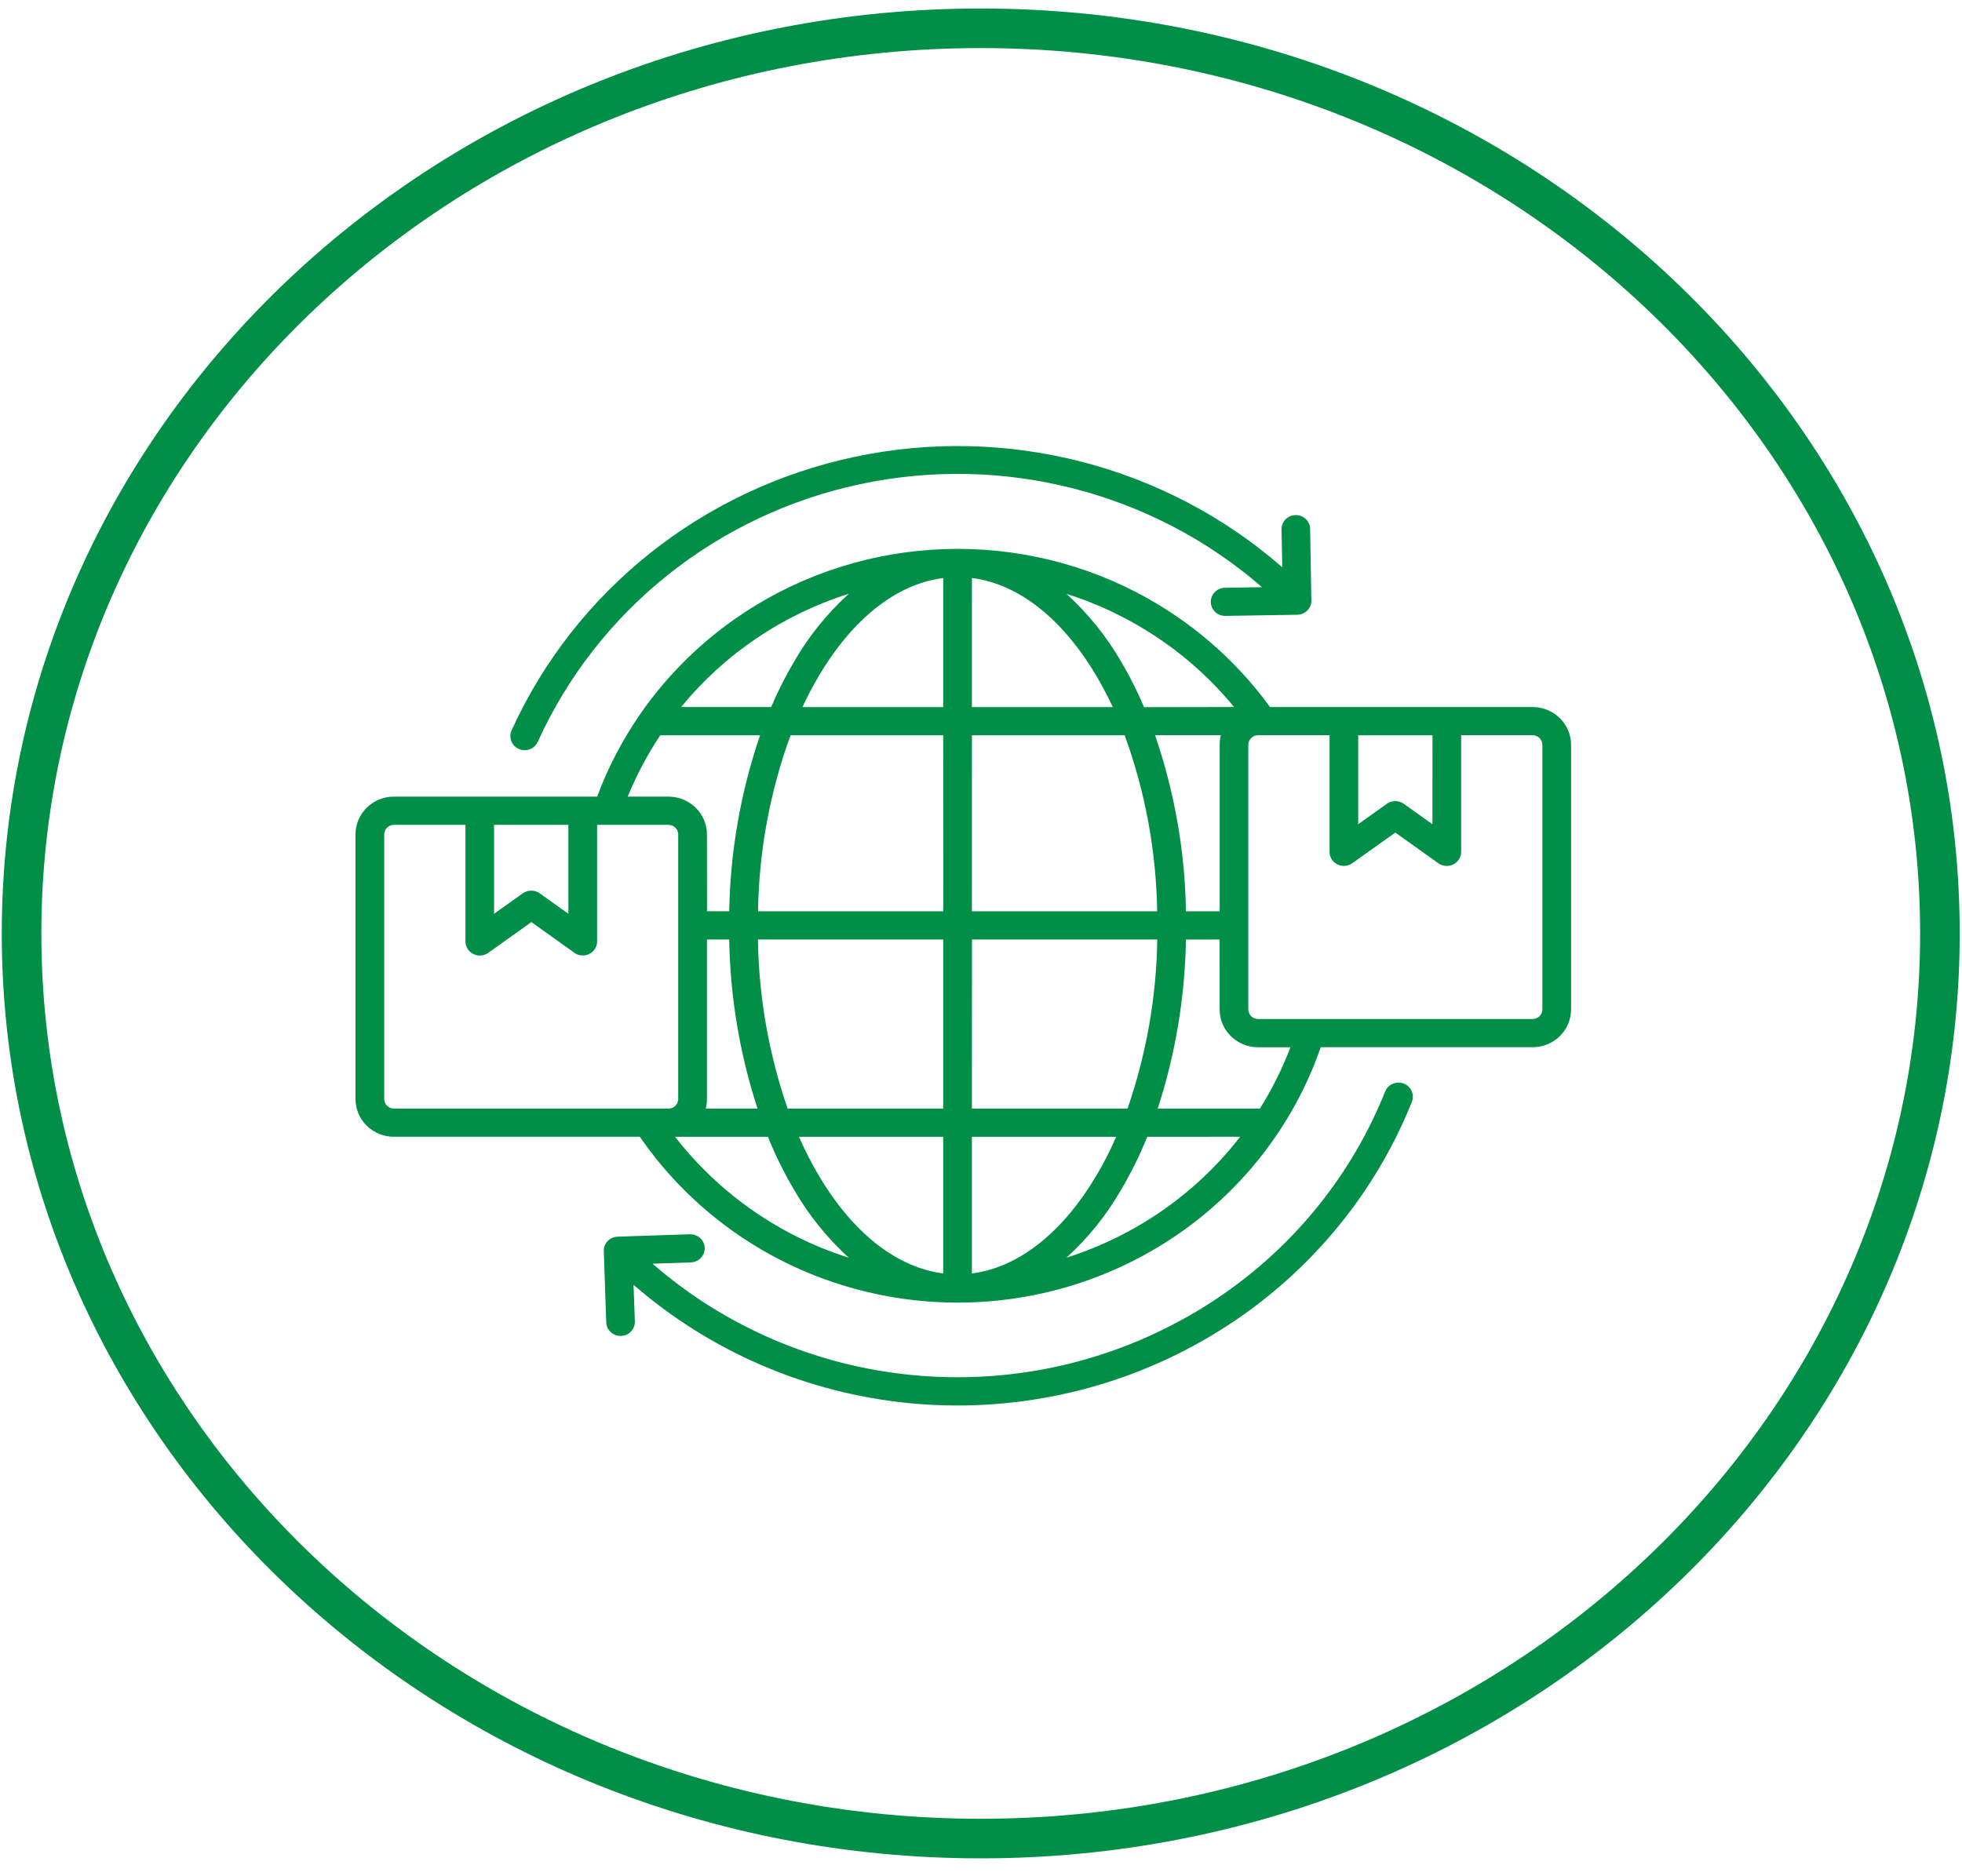 <svg width="92" height="88" viewBox="0 0 92 88" fill="none" xmlns="http://www.w3.org/2000/svg">
<path d="M90.965 43.78C90.965 67.177 70.878 86.233 45.988 86.233C21.098 86.233 1.011 67.177 1.011 43.78C1.011 20.383 21.098 1.327 45.988 1.327C70.878 1.327 90.965 20.383 90.965 43.78Z" stroke="#018E47" stroke-width="1.856"/>
<path d="M28.001 37.363C28.508 35.999 29.185 34.703 30.015 33.501C30.034 33.467 30.056 33.436 30.081 33.404C31.26 31.726 32.722 30.258 34.408 29.068C37.12 27.15 40.325 26.014 43.661 25.786C46.996 25.559 50.328 26.248 53.287 27.779C55.773 29.07 57.919 30.913 59.553 33.162H71.865C72.859 33.162 73.666 33.953 73.669 34.93V47.347C73.669 47.816 73.479 48.266 73.14 48.599C72.803 48.931 72.342 49.117 71.865 49.117H61.931C60.486 53.291 57.505 56.784 53.574 58.907C49.643 61.032 45.048 61.637 40.687 60.602C36.325 59.569 32.515 56.969 30.002 53.317H18.473C17.996 53.317 17.535 53.131 17.198 52.8C16.858 52.466 16.669 52.016 16.669 51.545V39.133C16.671 38.154 17.479 37.363 18.473 37.363L28.001 37.363ZM59.201 34.485H58.987H58.99C58.739 34.485 58.537 34.686 58.534 34.933V47.347C58.534 47.465 58.584 47.579 58.667 47.664C58.754 47.748 58.869 47.794 58.99 47.794H71.865C71.986 47.794 72.104 47.748 72.19 47.664C72.276 47.579 72.323 47.463 72.323 47.344V34.933C72.323 34.814 72.274 34.701 72.188 34.616C72.102 34.531 71.986 34.485 71.865 34.485H68.515V39.953C68.515 40.21 68.365 40.44 68.131 40.551C67.898 40.66 67.62 40.628 67.418 40.469L65.429 39.049L63.411 40.486C63.206 40.633 62.936 40.652 62.709 40.541C62.485 40.428 62.342 40.2 62.345 39.951V34.485L59.201 34.485ZM57.245 34.485H54.163C55.076 37.148 55.566 39.934 55.61 42.742H57.191V34.933C57.191 34.783 57.208 34.633 57.247 34.486L57.245 34.485ZM57.188 44.065L55.61 44.067C55.566 46.759 55.12 49.432 54.286 51.998H59.076C59.649 51.088 60.129 50.123 60.508 49.12H58.99C57.995 49.117 57.19 48.327 57.19 47.347L57.188 44.065ZM60.092 24.846C60.085 24.667 60.151 24.495 60.275 24.364C60.4 24.236 60.572 24.161 60.755 24.159C60.937 24.156 61.109 24.227 61.239 24.352C61.367 24.478 61.436 24.65 61.434 24.826L61.49 28.132H61.493C61.503 28.319 61.434 28.497 61.303 28.631C61.173 28.764 60.993 28.836 60.806 28.834L57.439 28.887C57.075 28.882 56.782 28.594 56.775 28.239C56.77 27.881 57.053 27.583 57.417 27.569L59.177 27.54C54.035 23.07 47.033 21.276 40.325 22.71C33.618 24.142 28.006 28.631 25.217 34.793C25.065 35.127 24.669 35.277 24.329 35.127C23.989 34.979 23.839 34.59 23.989 34.256C26.965 27.704 32.944 22.938 40.084 21.426C47.222 19.914 54.668 21.84 60.127 26.606L60.092 24.846ZM29.769 61.979C29.781 62.341 29.491 62.646 29.122 62.658C28.75 62.67 28.44 62.385 28.427 62.022L28.314 58.709C28.299 58.516 28.371 58.324 28.514 58.189C28.639 58.071 28.804 58.005 28.979 58.003L32.353 57.889L32.351 57.892C32.722 57.879 33.032 58.165 33.045 58.53C33.055 58.893 32.764 59.197 32.393 59.21L30.596 59.27C33.983 62.218 38.226 64.044 42.728 64.489C47.227 64.936 51.758 63.981 55.675 61.756H55.679C59.901 59.374 63.169 55.65 64.951 51.197C65.087 50.856 65.476 50.689 65.823 50.822C66.167 50.953 66.34 51.337 66.204 51.678C64.311 56.409 60.836 60.368 56.351 62.905C52.189 65.268 47.377 66.281 42.595 65.807C37.812 65.331 33.306 63.391 29.707 60.259L29.769 61.979ZM67.171 34.486H63.688V38.658L65.025 37.705H65.022C65.259 37.533 65.581 37.531 65.82 37.698L67.168 38.658L67.171 34.486ZM27.999 38.687V44.155C27.999 44.52 27.698 44.815 27.327 44.815C27.174 44.818 27.024 44.764 26.906 44.668L24.917 43.248L22.896 44.689C22.69 44.837 22.419 44.859 22.195 44.745C21.969 44.631 21.826 44.404 21.826 44.155V38.687H18.474C18.222 38.689 18.018 38.888 18.016 39.134V51.546C18.018 51.667 18.065 51.78 18.154 51.865C18.237 51.95 18.353 51.996 18.474 51.996H31.349C31.47 51.996 31.585 51.95 31.669 51.865C31.755 51.78 31.802 51.667 31.802 51.546V39.134C31.802 38.888 31.598 38.687 31.346 38.687L27.999 38.687ZM23.167 38.687V42.859L24.504 41.906C24.74 41.732 25.065 41.729 25.306 41.898L26.652 42.859V38.687L23.167 38.687ZM33.091 51.995H35.521C34.686 49.429 34.238 46.757 34.194 44.065H33.15V51.545C33.15 51.698 33.131 51.85 33.091 51.995ZM33.153 42.74H34.196L34.194 42.743C34.243 39.932 34.73 37.149 35.641 34.486H30.96C30.357 35.393 29.845 36.358 29.434 37.364H31.346C32.34 37.366 33.145 38.155 33.15 39.132L33.153 42.74ZM53.796 53.319C53.454 54.165 53.048 54.987 52.585 55.778C51.901 56.973 51.032 58.054 50.011 58.987C53.25 57.957 56.093 55.979 58.153 53.316L53.796 53.319ZM31.656 53.319C33.084 55.161 34.893 56.687 36.963 57.795C37.866 58.279 38.816 58.678 39.796 58.987C38.775 58.054 37.906 56.973 37.221 55.778C36.756 54.99 36.35 54.167 36.008 53.319H31.656ZM52.339 53.319H45.573V59.728C47.827 59.44 49.875 57.735 51.421 55.118H51.423C51.766 54.538 52.071 53.935 52.339 53.319ZM44.229 53.319H37.463H37.465C37.733 53.935 38.041 54.537 38.383 55.118C39.926 57.735 41.977 59.44 44.229 59.727L44.229 53.319ZM36.938 51.996H44.229V44.065H35.54C35.58 46.764 36.05 49.439 36.933 51.996H36.938ZM45.573 51.996H52.871C53.754 49.439 54.227 46.765 54.266 44.065H45.578L45.573 51.996ZM57.865 33.161H57.867C56.442 31.424 54.672 29.993 52.664 28.953C51.815 28.51 50.926 28.142 50.011 27.855C51.032 28.786 51.901 29.869 52.588 31.061C52.986 31.741 53.341 32.445 53.648 33.168L57.865 33.161ZM36.158 33.161H36.161C36.468 32.438 36.823 31.734 37.222 31.057C37.906 29.862 38.775 28.781 39.799 27.85C36.705 28.827 33.973 30.675 31.939 33.161H36.158ZM52.738 34.486H45.575L45.573 42.743H54.261C54.217 39.928 53.703 37.139 52.738 34.486ZM44.229 34.486H37.069C36.102 37.137 35.587 39.928 35.545 42.743H44.234L44.229 34.486ZM37.625 33.163H44.229V27.112C41.977 27.395 39.926 29.105 38.383 31.722C38.117 32.179 37.861 32.66 37.627 33.166L37.625 33.163ZM45.573 33.163H52.179C51.943 32.658 51.689 32.172 51.423 31.719C49.877 29.103 47.83 27.395 45.575 27.11L45.573 33.163Z" fill="#018E47"/>
</svg>
